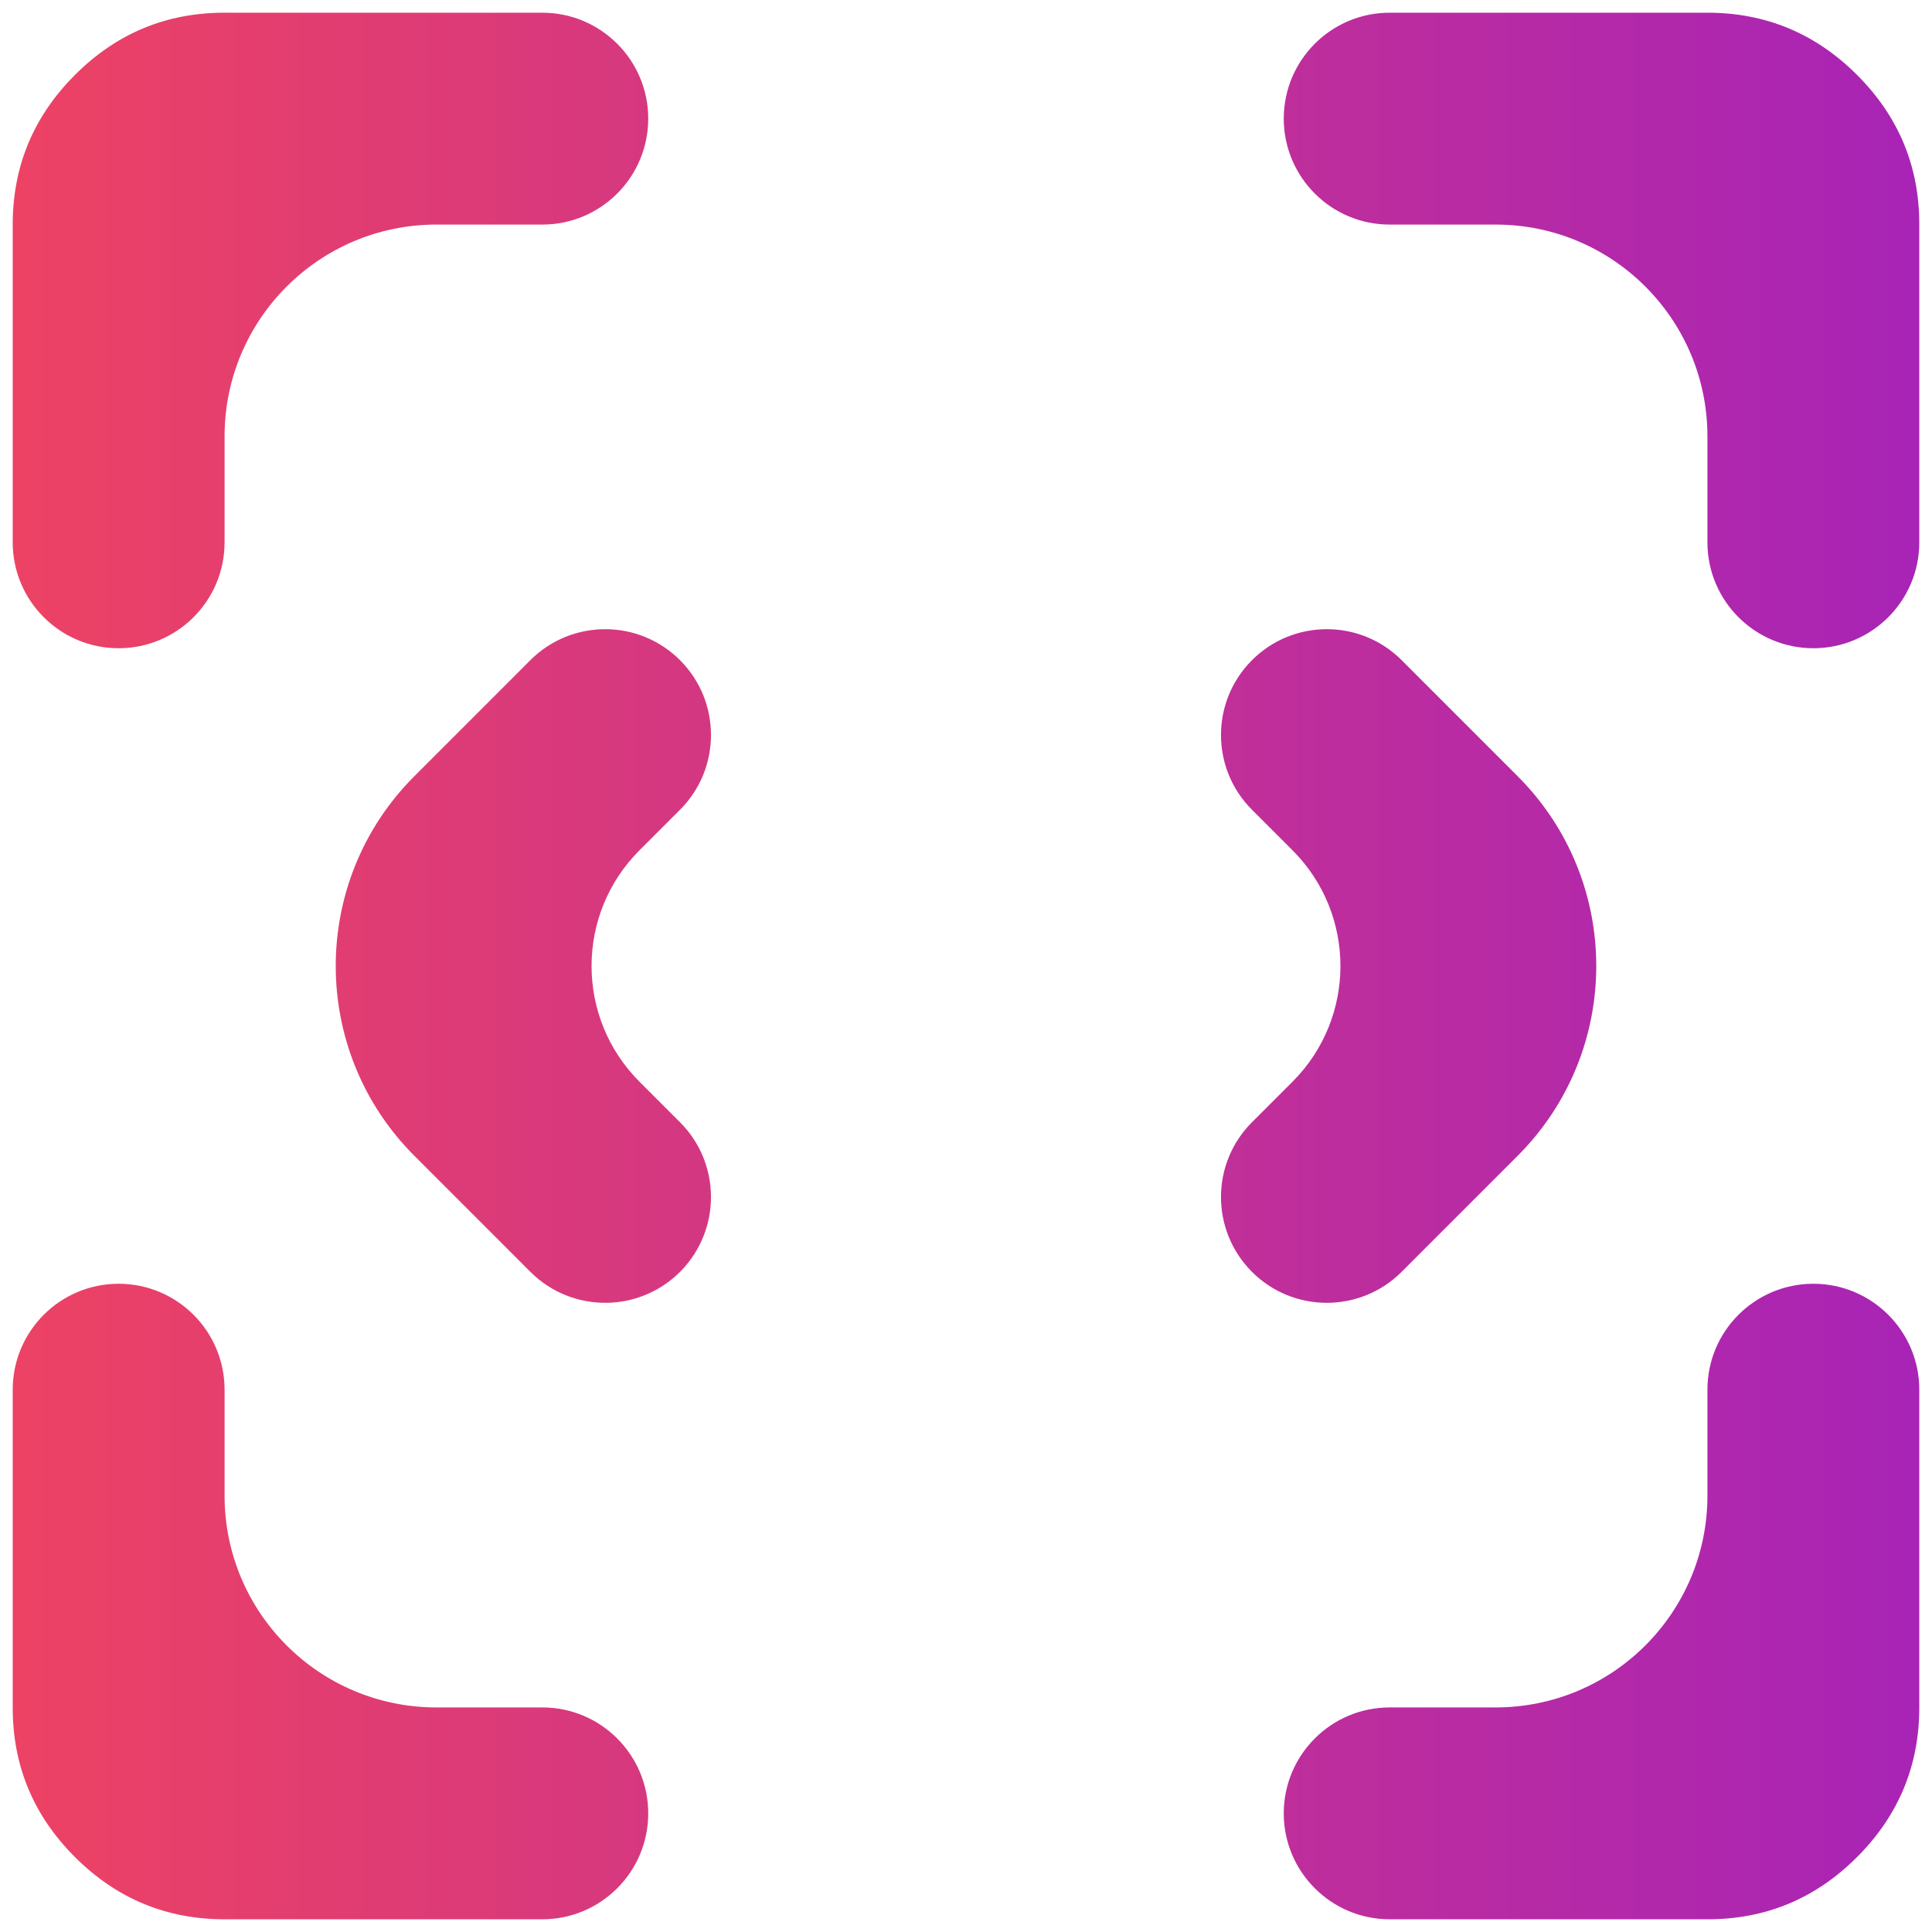 <svg width="38" height="38" viewBox="0 0 38 38" fill="none" xmlns="http://www.w3.org/2000/svg">
<path d="M4.417 37.75C3.271 37.75 2.29 37.342 1.473 36.525C0.656 35.708 0.249 34.728 0.25 33.583V27.333C0.25 26.183 1.183 25.25 2.333 25.25C3.484 25.25 4.417 26.183 4.417 27.333V29.417C4.417 31.718 6.282 33.583 8.583 33.583H10.667C11.817 33.583 12.75 34.516 12.75 35.667C12.75 36.817 11.817 37.75 10.667 37.75H4.417ZM27.333 37.75C26.183 37.75 25.25 36.817 25.25 35.667C25.25 34.516 26.183 33.583 27.333 33.583H29.417C31.718 33.583 33.583 31.718 33.583 29.417V27.333C33.583 26.183 34.516 25.25 35.667 25.25C36.817 25.25 37.75 26.183 37.75 27.333V33.583C37.75 34.729 37.342 35.71 36.525 36.527C35.708 37.344 34.728 37.751 33.583 37.75H27.333ZM13.388 25.003C12.578 25.827 11.25 25.833 10.432 25.016L8.15 22.733C6.088 20.672 6.088 17.328 8.15 15.267L10.432 12.984C11.25 12.167 12.578 12.173 13.388 12.998C14.188 13.812 14.182 15.12 13.375 15.927L12.578 16.724C11.321 17.981 11.321 20.019 12.578 21.276L13.375 22.073C14.182 22.88 14.188 24.188 13.388 25.003ZM27.568 25.016C26.75 25.833 25.422 25.827 24.612 25.003C23.812 24.188 23.817 22.88 24.625 22.073L25.422 21.276C26.679 20.019 26.679 17.981 25.422 16.724L24.625 15.927C23.817 15.12 23.812 13.812 24.612 12.998C25.422 12.173 26.75 12.167 27.568 12.984L29.85 15.267C31.912 17.328 31.912 20.672 29.85 22.733L27.568 25.016ZM2.333 12.75C1.183 12.75 0.25 11.817 0.25 10.667V4.417C0.25 3.271 0.658 2.29 1.475 1.473C2.292 0.656 3.272 0.249 4.417 0.25H10.667C11.817 0.25 12.75 1.183 12.75 2.333C12.75 3.484 11.817 4.417 10.667 4.417H8.583C6.282 4.417 4.417 6.282 4.417 8.583V10.667C4.417 11.817 3.484 12.75 2.333 12.75ZM35.667 12.75C34.516 12.75 33.583 11.817 33.583 10.667V8.583C33.583 6.282 31.718 4.417 29.417 4.417H27.333C26.183 4.417 25.25 3.484 25.25 2.333C25.25 1.183 26.183 0.25 27.333 0.25H33.583C34.729 0.25 35.71 0.658 36.527 1.475C37.344 2.292 37.751 3.272 37.75 4.417V10.667C37.75 11.817 36.817 12.75 35.667 12.75Z" fill="url(#paint0_linear_127_79)"/>
<defs>
<linearGradient id="paint0_linear_127_79" x1="0.25" y1="19" x2="37.75" y2="19" gradientUnits="userSpaceOnUse">
<stop stop-color="#ED4264"/>
<stop offset="1" stop-color="#A824B6"/>
</linearGradient>
</defs>
</svg>
